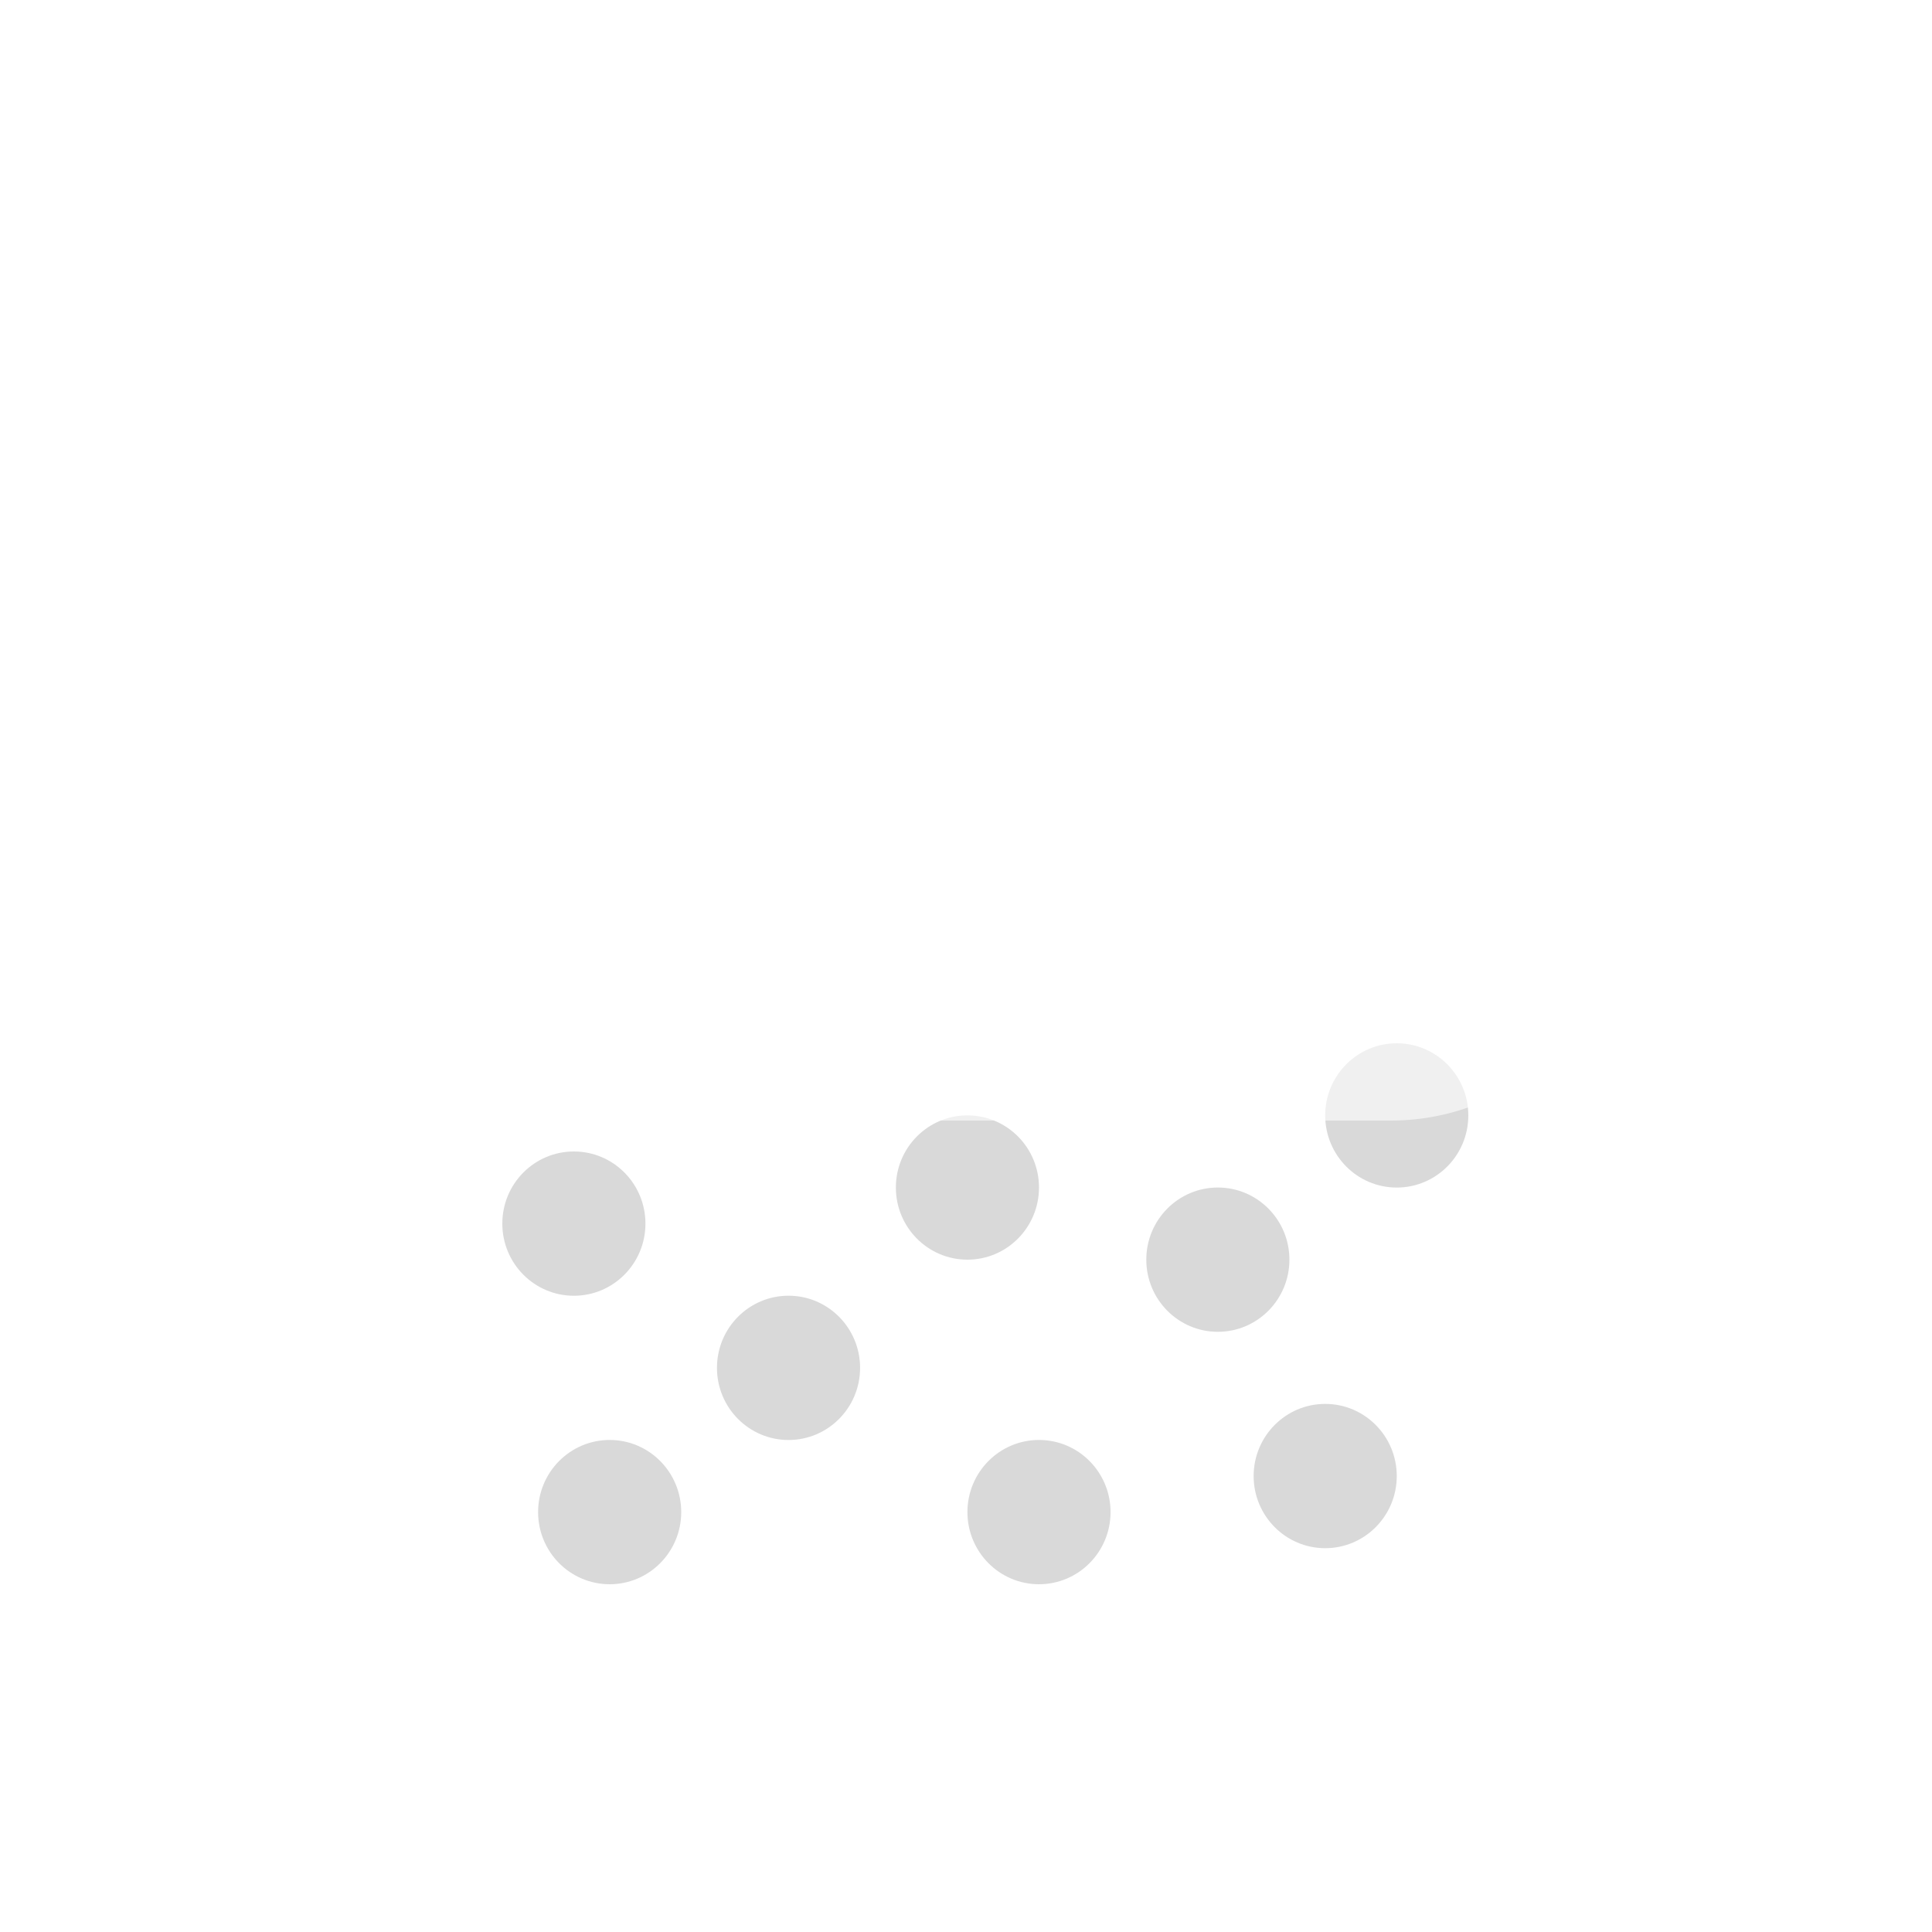 <svg width="50" height="50" viewBox="0 0 50 50" fill="none" xmlns="http://www.w3.org/2000/svg">
<ellipse cx="14.852" cy="31.667" rx="1.852" ry="1.867" fill="#D9D9D9"/>
<ellipse cx="20.407" cy="35.4" rx="1.852" ry="1.867" fill="#D9D9D9"/>
<ellipse cx="25.037" cy="30.733" rx="1.852" ry="1.867" fill="#D9D9D9"/>
<ellipse cx="15.778" cy="39.133" rx="1.852" ry="1.867" fill="#D9D9D9"/>
<ellipse cx="26.889" cy="39.133" rx="1.852" ry="1.867" fill="#D9D9D9"/>
<ellipse cx="31.518" cy="32.6" rx="1.852" ry="1.867" fill="#D9D9D9"/>
<ellipse cx="34.296" cy="38.2" rx="1.852" ry="1.867" fill="#D9D9D9"/>
<ellipse cx="36.148" cy="28.867" rx="1.852" ry="1.867" fill="#D9D9D9"/>
<g filter="url(#filter0_b_4_104)">
<rect x="9" y="17" width="33" height="12" rx="6" fill="white" fill-opacity="0.6"/>
<rect x="10" y="12" width="14" height="6" rx="3" fill="white" fill-opacity="0.6"/>
<rect x="24" y="9" width="17" height="9" rx="4.5" fill="white" fill-opacity="0.6"/>
</g>
<defs>
<filter id="filter0_b_4_104" x="5" y="5" width="41" height="28" filterUnits="userSpaceOnUse" color-interpolation-filters="sRGB">
<feFlood flood-opacity="0" result="BackgroundImageFix"/>
<feGaussianBlur in="BackgroundImageFix" stdDeviation="2"/>
<feComposite in2="SourceAlpha" operator="in" result="effect1_backgroundBlur_4_104"/>
<feBlend mode="normal" in="SourceGraphic" in2="effect1_backgroundBlur_4_104" result="shape"/>
</filter>
</defs>
</svg>
